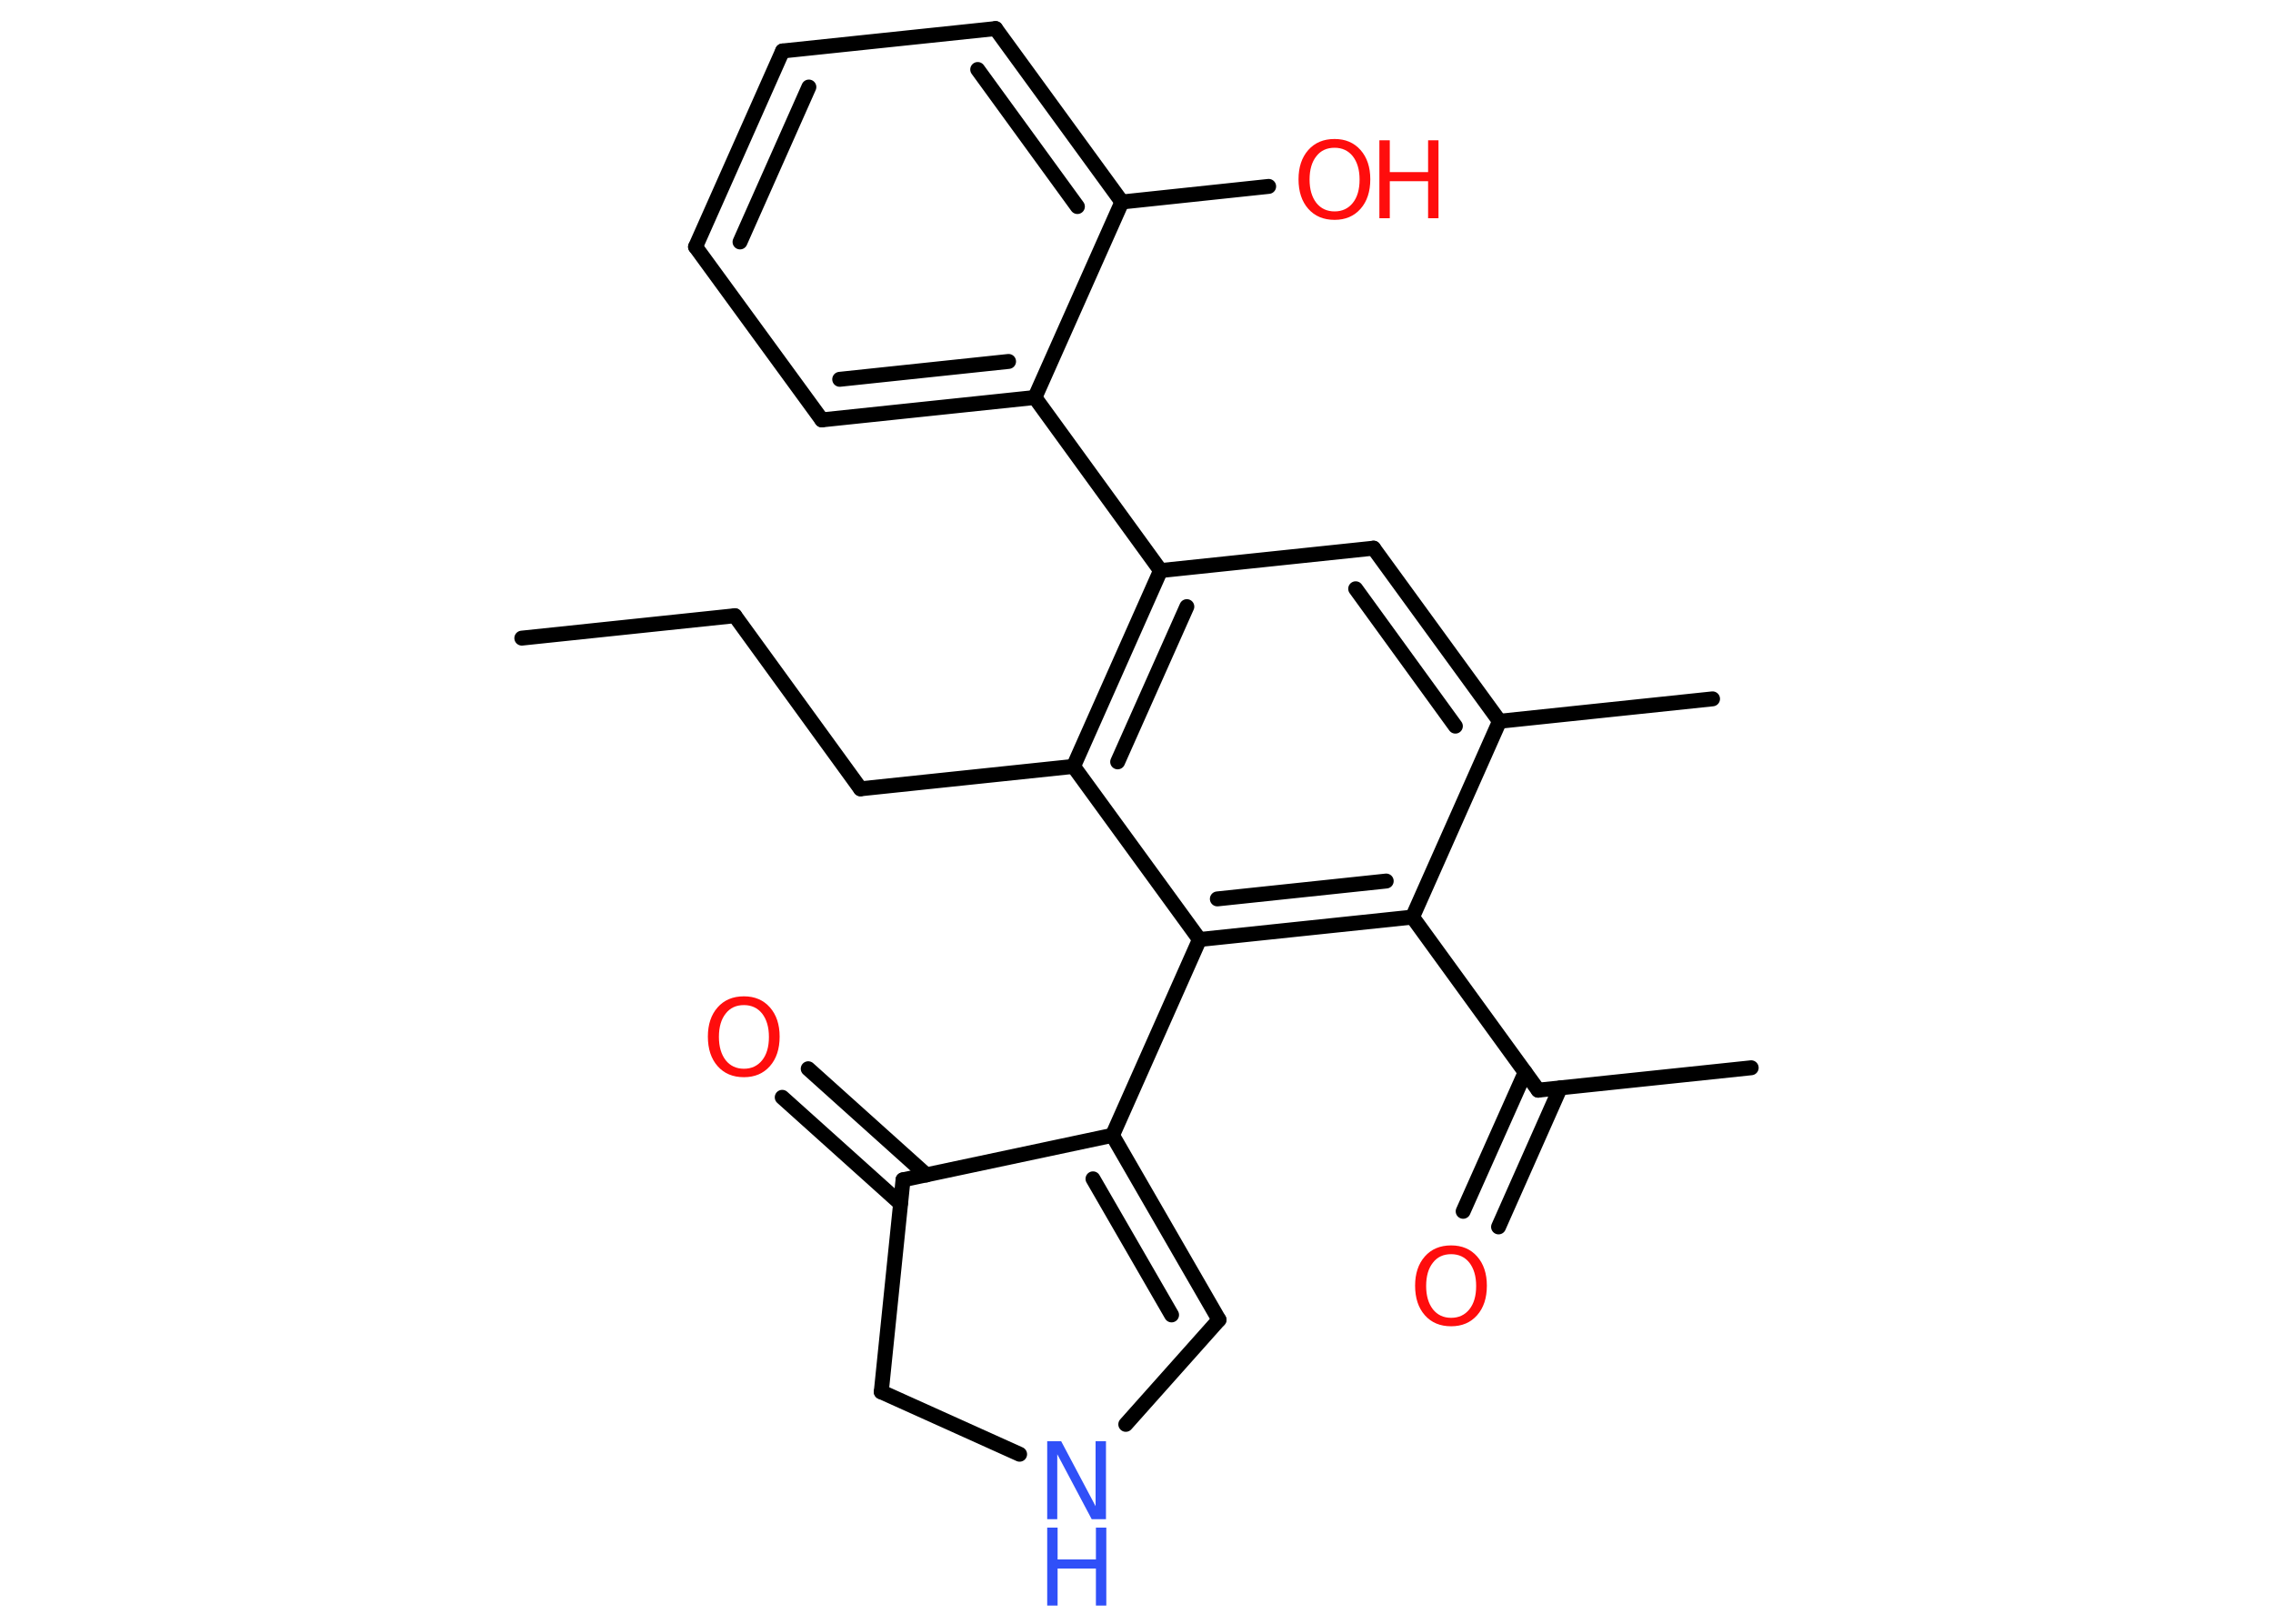 <?xml version='1.0' encoding='UTF-8'?>
<!DOCTYPE svg PUBLIC "-//W3C//DTD SVG 1.1//EN" "http://www.w3.org/Graphics/SVG/1.1/DTD/svg11.dtd">
<svg version='1.2' xmlns='http://www.w3.org/2000/svg' xmlns:xlink='http://www.w3.org/1999/xlink' width='70.0mm' height='50.0mm' viewBox='0 0 70.0 50.0'>
  <desc>Generated by the Chemistry Development Kit (http://github.com/cdk)</desc>
  <g stroke-linecap='round' stroke-linejoin='round' stroke='#000000' stroke-width='.46' fill='#FF0D0D'>
    <rect x='.0' y='.0' width='70.0' height='50.0' fill='#FFFFFF' stroke='none'/>
    <g id='mol1' class='mol'>
      <line id='mol1bnd1' class='bond' x1='16.07' y1='19.65' x2='22.63' y2='18.96'/>
      <line id='mol1bnd2' class='bond' x1='22.63' y1='18.96' x2='26.5' y2='24.29'/>
      <line id='mol1bnd3' class='bond' x1='26.5' y1='24.29' x2='33.06' y2='23.6'/>
      <g id='mol1bnd4' class='bond'>
        <line x1='35.74' y1='17.57' x2='33.06' y2='23.6'/>
        <line x1='36.55' y1='18.68' x2='34.42' y2='23.46'/>
      </g>
      <line id='mol1bnd5' class='bond' x1='35.74' y1='17.57' x2='31.87' y2='12.24'/>
      <g id='mol1bnd6' class='bond'>
        <line x1='25.31' y1='12.93' x2='31.87' y2='12.24'/>
        <line x1='25.86' y1='11.68' x2='31.06' y2='11.13'/>
      </g>
      <line id='mol1bnd7' class='bond' x1='25.31' y1='12.93' x2='21.42' y2='7.6'/>
      <g id='mol1bnd8' class='bond'>
        <line x1='24.1' y1='1.57' x2='21.42' y2='7.6'/>
        <line x1='24.91' y1='2.68' x2='22.79' y2='7.45'/>
      </g>
      <line id='mol1bnd9' class='bond' x1='24.1' y1='1.57' x2='30.66' y2='.88'/>
      <g id='mol1bnd10' class='bond'>
        <line x1='34.55' y1='6.22' x2='30.66' y2='.88'/>
        <line x1='33.18' y1='6.36' x2='30.11' y2='2.14'/>
      </g>
      <line id='mol1bnd11' class='bond' x1='31.87' y1='12.24' x2='34.55' y2='6.22'/>
      <line id='mol1bnd12' class='bond' x1='34.55' y1='6.22' x2='39.07' y2='5.74'/>
      <line id='mol1bnd13' class='bond' x1='35.74' y1='17.57' x2='42.3' y2='16.88'/>
      <g id='mol1bnd14' class='bond'>
        <line x1='46.18' y1='22.21' x2='42.3' y2='16.88'/>
        <line x1='44.82' y1='22.36' x2='41.75' y2='18.13'/>
      </g>
      <line id='mol1bnd15' class='bond' x1='46.18' y1='22.21' x2='52.74' y2='21.52'/>
      <line id='mol1bnd16' class='bond' x1='46.18' y1='22.21' x2='43.5' y2='28.24'/>
      <line id='mol1bnd17' class='bond' x1='43.5' y1='28.24' x2='47.37' y2='33.57'/>
      <line id='mol1bnd18' class='bond' x1='47.37' y1='33.57' x2='53.93' y2='32.88'/>
      <g id='mol1bnd19' class='bond'>
        <line x1='48.05' y1='33.5' x2='46.15' y2='37.78'/>
        <line x1='46.97' y1='33.02' x2='45.06' y2='37.3'/>
      </g>
      <g id='mol1bnd20' class='bond'>
        <line x1='36.94' y1='28.93' x2='43.5' y2='28.24'/>
        <line x1='37.49' y1='27.68' x2='42.69' y2='27.13'/>
      </g>
      <line id='mol1bnd21' class='bond' x1='33.06' y1='23.6' x2='36.94' y2='28.93'/>
      <line id='mol1bnd22' class='bond' x1='36.94' y1='28.93' x2='34.26' y2='34.96'/>
      <g id='mol1bnd23' class='bond'>
        <line x1='37.54' y1='40.64' x2='34.26' y2='34.96'/>
        <line x1='36.08' y1='40.49' x2='33.66' y2='36.3'/>
      </g>
      <line id='mol1bnd24' class='bond' x1='37.54' y1='40.64' x2='34.67' y2='43.86'/>
      <line id='mol1bnd25' class='bond' x1='31.4' y1='44.78' x2='27.14' y2='42.86'/>
      <line id='mol1bnd26' class='bond' x1='27.14' y1='42.86' x2='27.81' y2='36.33'/>
      <line id='mol1bnd27' class='bond' x1='34.26' y1='34.96' x2='27.81' y2='36.33'/>
      <g id='mol1bnd28' class='bond'>
        <line x1='27.73' y1='37.06' x2='24.09' y2='33.79'/>
        <line x1='28.53' y1='36.18' x2='24.89' y2='32.91'/>
      </g>
      <g id='mol1atm12' class='atom'>
        <path d='M41.1 4.55q-.36 .0 -.56 .26q-.21 .26 -.21 .72q.0 .45 .21 .72q.21 .26 .56 .26q.35 .0 .56 -.26q.21 -.26 .21 -.72q.0 -.45 -.21 -.72q-.21 -.26 -.56 -.26zM41.1 4.28q.5 .0 .8 .34q.3 .34 .3 .9q.0 .57 -.3 .91q-.3 .34 -.8 .34q-.51 .0 -.81 -.34q-.3 -.34 -.3 -.91q.0 -.56 .3 -.9q.3 -.34 .81 -.34z' stroke='none'/>
        <path d='M42.48 4.32h.32v.98h1.18v-.98h.32v2.4h-.32v-1.14h-1.18v1.14h-.32v-2.4z' stroke='none'/>
      </g>
      <path id='mol1atm19' class='atom' d='M44.69 38.62q-.36 .0 -.56 .26q-.21 .26 -.21 .72q.0 .45 .21 .72q.21 .26 .56 .26q.35 .0 .56 -.26q.21 -.26 .21 -.72q.0 -.45 -.21 -.72q-.21 -.26 -.56 -.26zM44.69 38.35q.5 .0 .8 .34q.3 .34 .3 .9q.0 .57 -.3 .91q-.3 .34 -.8 .34q-.51 .0 -.81 -.34q-.3 -.34 -.3 -.91q.0 -.56 .3 -.9q.3 -.34 .81 -.34z' stroke='none'/>
      <g id='mol1atm23' class='atom'>
        <path d='M32.25 44.38h.43l1.06 2.0v-2.0h.32v2.4h-.44l-1.06 -2.0v2.0h-.31v-2.4z' stroke='none' fill='#3050F8'/>
        <path d='M32.25 47.04h.32v.98h1.18v-.98h.32v2.4h-.32v-1.14h-1.18v1.14h-.32v-2.4z' stroke='none' fill='#3050F8'/>
      </g>
      <path id='mol1atm26' class='atom' d='M22.91 30.95q-.36 .0 -.56 .26q-.21 .26 -.21 .72q.0 .45 .21 .72q.21 .26 .56 .26q.35 .0 .56 -.26q.21 -.26 .21 -.72q.0 -.45 -.21 -.72q-.21 -.26 -.56 -.26zM22.91 30.68q.5 .0 .8 .34q.3 .34 .3 .9q.0 .57 -.3 .91q-.3 .34 -.8 .34q-.51 .0 -.81 -.34q-.3 -.34 -.3 -.91q.0 -.56 .3 -.9q.3 -.34 .81 -.34z' stroke='none'/>
    </g>
  </g>
</svg>
